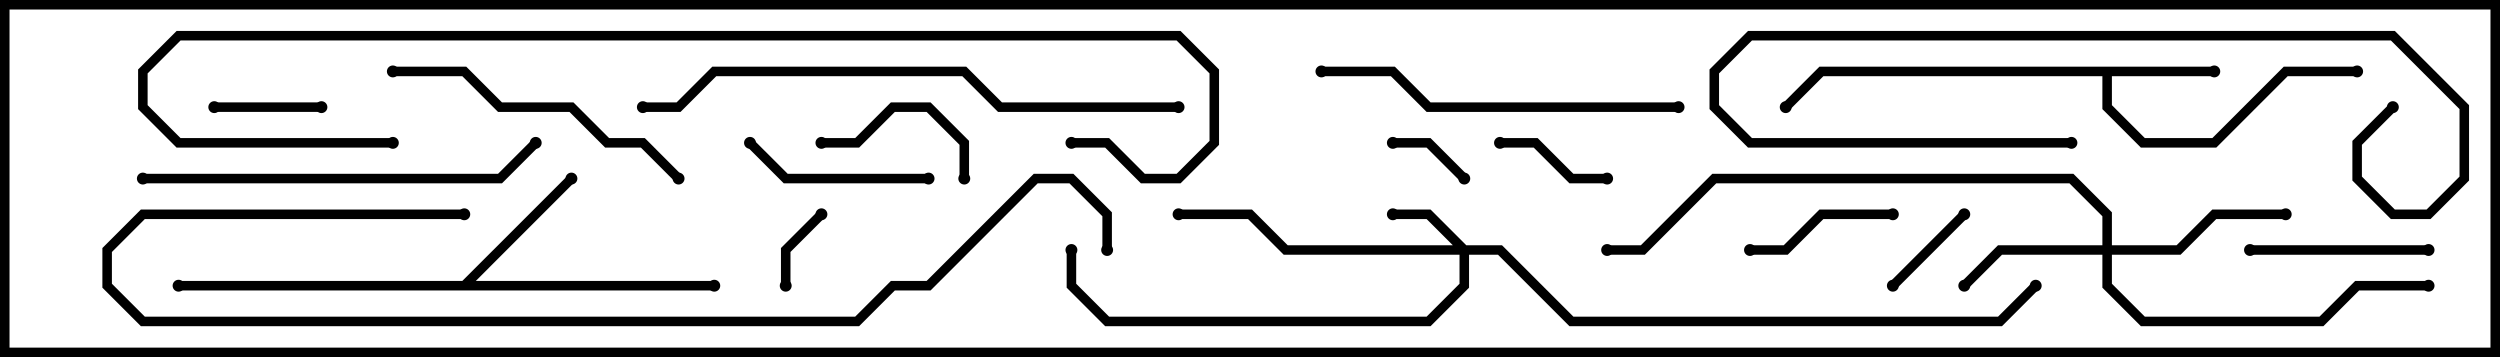 <svg version="1.1" width="105" height="15" xmlns="http://www.w3.org/2000/svg"><path d="M93,2.8L93,3.2L88.7,3.2L88.7,4.417L90.083,5.8L92.917,5.8L95.917,2.8L99,2.8L99,3.2L96.083,3.2L93.083,6.2L89.917,6.2L88.3,4.583L88.3,3.2L76.583,3.2L75.141,4.641L74.859,4.359L76.417,2.8z" stroke="none"/><path d="M19.417,11.8L23.859,7.359L24.141,7.641L19.983,11.8L30,11.8L30,12.2L7.5,12.2L7.5,11.8z" stroke="none"/><path d="M61.583,10.3L63.083,10.3L66.083,13.3L83.917,13.3L85.359,11.859L85.641,12.141L84.083,13.7L65.917,13.7L62.917,10.7L61.7,10.7L61.7,12.083L60.083,13.7L46.417,13.7L44.8,12.083L44.8,10.5L45.2,10.5L45.2,11.917L46.583,13.3L59.917,13.3L61.3,11.917L61.3,10.7L53.917,10.7L52.417,9.2L49.5,9.2L49.5,8.8L52.583,8.8L54.083,10.3L61.017,10.3L59.917,9.2L58.5,9.2L58.5,8.8L60.083,8.8z" stroke="none"/><path d="M88.3,10.3L88.3,9.083L86.917,7.7L72.083,7.7L69.083,10.7L67.5,10.7L67.5,10.3L68.917,10.3L71.917,7.3L87.083,7.3L88.7,8.917L88.7,10.3L91.417,10.3L92.917,8.8L96,8.8L96,9.2L93.083,9.2L91.583,10.7L88.7,10.7L88.7,11.917L90.083,13.3L97.417,13.3L98.917,11.8L102,11.8L102,12.2L99.083,12.2L97.583,13.7L89.917,13.7L88.3,12.083L88.3,10.7L84.083,10.7L82.641,12.141L82.359,11.859L83.917,10.3z" stroke="none"/><path d="M33.2,12L32.8,12L32.8,10.417L34.359,8.859L34.641,9.141L33.2,10.583z" stroke="none"/><path d="M61.641,7.359L61.359,7.641L59.917,6.2L58.5,6.2L58.5,5.8L60.083,5.8z" stroke="none"/><path d="M79.641,12.141L79.359,11.859L82.359,8.859L82.641,9.141z" stroke="none"/><path d="M9,4.7L9,4.3L13.5,4.3L13.5,4.7z" stroke="none"/><path d="M67.5,7.3L67.5,7.7L65.917,7.7L64.417,6.2L63,6.2L63,5.8L64.583,5.8L66.083,7.3z" stroke="none"/><path d="M40.7,7.5L40.3,7.5L40.3,6.083L38.917,4.7L37.583,4.7L36.083,6.2L34.5,6.2L34.5,5.8L35.917,5.8L37.417,4.3L39.083,4.3L40.7,5.917z" stroke="none"/><path d="M79.5,8.8L79.5,9.2L76.583,9.2L75.083,10.7L73.5,10.7L73.5,10.3L74.917,10.3L76.417,8.8z" stroke="none"/><path d="M102,10.3L102,10.7L94.5,10.7L94.5,10.3z" stroke="none"/><path d="M39,7.3L39,7.7L32.917,7.7L31.359,6.141L31.641,5.859L33.083,7.3z" stroke="none"/><path d="M16.5,3.2L16.5,2.8L19.583,2.8L21.083,4.3L24.083,4.3L25.583,5.8L27.083,5.8L28.641,7.359L28.359,7.641L26.917,6.2L25.417,6.2L23.917,4.7L20.917,4.7L19.417,3.2z" stroke="none"/><path d="M87,5.8L87,6.2L73.417,6.2L71.8,4.583L71.8,2.917L73.417,1.3L100.583,1.3L103.7,4.417L103.7,7.583L102.083,9.2L100.417,9.2L98.8,7.583L98.8,5.917L100.359,4.359L100.641,4.641L99.2,6.083L99.2,7.417L100.583,8.8L101.917,8.8L103.3,7.417L103.3,4.583L100.417,1.7L73.583,1.7L72.2,3.083L72.2,4.417L73.583,5.8z" stroke="none"/><path d="M70.5,4.3L70.5,4.7L59.917,4.7L58.417,3.2L55.5,3.2L55.5,2.8L58.583,2.8L60.083,4.3z" stroke="none"/><path d="M6,7.7L6,7.3L20.917,7.3L22.359,5.859L22.641,6.141L21.083,7.7z" stroke="none"/><path d="M49.5,4.3L49.5,4.7L41.917,4.7L40.417,3.2L30.083,3.2L28.583,4.7L27,4.7L27,4.3L28.417,4.3L29.917,2.8L40.583,2.8L42.083,4.3z" stroke="none"/><path d="M19.5,8.8L19.5,9.2L6.083,9.2L4.7,10.583L4.7,11.917L6.083,13.3L35.917,13.3L37.417,11.8L38.917,11.8L43.417,7.3L45.083,7.3L46.7,8.917L46.7,10.5L46.3,10.5L46.3,9.083L44.917,7.7L43.583,7.7L39.083,12.2L37.583,12.2L36.083,13.7L5.917,13.7L4.3,12.083L4.3,10.417L5.917,8.8z" stroke="none"/><path d="M16.5,5.8L16.5,6.2L7.417,6.2L5.8,4.583L5.8,2.917L7.417,1.3L49.583,1.3L51.2,2.917L51.2,6.083L49.583,7.7L47.917,7.7L46.417,6.2L45,6.2L45,5.8L46.583,5.8L48.083,7.3L49.417,7.3L50.8,5.917L50.8,3.083L49.417,1.7L7.583,1.7L6.2,3.083L6.2,4.417L7.583,5.8z" stroke="none"/><circle cx="93" cy="3" r="0.25" stroke-width="0" fill="#000" /><circle cx="99" cy="3" r="0.25" stroke-width="0" fill="#000" /><circle cx="75" cy="4.5" r="0.25" stroke-width="0" fill="#000" /><circle cx="24" cy="7.5" r="0.25" stroke-width="0" fill="#000" /><circle cx="30" cy="12" r="0.25" stroke-width="0" fill="#000" /><circle cx="7.5" cy="12" r="0.25" stroke-width="0" fill="#000" /><circle cx="58.5" cy="9" r="0.25" stroke-width="0" fill="#000" /><circle cx="49.5" cy="9" r="0.25" stroke-width="0" fill="#000" /><circle cx="45" cy="10.5" r="0.25" stroke-width="0" fill="#000" /><circle cx="85.5" cy="12" r="0.25" stroke-width="0" fill="#000" /><circle cx="82.5" cy="12" r="0.25" stroke-width="0" fill="#000" /><circle cx="96" cy="9" r="0.25" stroke-width="0" fill="#000" /><circle cx="102" cy="12" r="0.25" stroke-width="0" fill="#000" /><circle cx="67.5" cy="10.5" r="0.25" stroke-width="0" fill="#000" /><circle cx="33" cy="12" r="0.25" stroke-width="0" fill="#000" /><circle cx="34.5" cy="9" r="0.25" stroke-width="0" fill="#000" /><circle cx="61.5" cy="7.5" r="0.25" stroke-width="0" fill="#000" /><circle cx="58.5" cy="6" r="0.25" stroke-width="0" fill="#000" /><circle cx="79.5" cy="12" r="0.25" stroke-width="0" fill="#000" /><circle cx="82.5" cy="9" r="0.25" stroke-width="0" fill="#000" /><circle cx="9" cy="4.5" r="0.25" stroke-width="0" fill="#000" /><circle cx="13.5" cy="4.5" r="0.25" stroke-width="0" fill="#000" /><circle cx="67.5" cy="7.5" r="0.25" stroke-width="0" fill="#000" /><circle cx="63" cy="6" r="0.25" stroke-width="0" fill="#000" /><circle cx="40.5" cy="7.5" r="0.25" stroke-width="0" fill="#000" /><circle cx="34.5" cy="6" r="0.25" stroke-width="0" fill="#000" /><circle cx="79.5" cy="9" r="0.25" stroke-width="0" fill="#000" /><circle cx="73.5" cy="10.5" r="0.25" stroke-width="0" fill="#000" /><circle cx="102" cy="10.5" r="0.25" stroke-width="0" fill="#000" /><circle cx="94.5" cy="10.5" r="0.25" stroke-width="0" fill="#000" /><circle cx="39" cy="7.5" r="0.25" stroke-width="0" fill="#000" /><circle cx="31.5" cy="6" r="0.25" stroke-width="0" fill="#000" /><circle cx="16.5" cy="3" r="0.25" stroke-width="0" fill="#000" /><circle cx="28.5" cy="7.5" r="0.25" stroke-width="0" fill="#000" /><circle cx="87" cy="6" r="0.25" stroke-width="0" fill="#000" /><circle cx="100.5" cy="4.5" r="0.25" stroke-width="0" fill="#000" /><circle cx="70.5" cy="4.5" r="0.25" stroke-width="0" fill="#000" /><circle cx="55.5" cy="3" r="0.25" stroke-width="0" fill="#000" /><circle cx="6" cy="7.5" r="0.25" stroke-width="0" fill="#000" /><circle cx="22.5" cy="6" r="0.25" stroke-width="0" fill="#000" /><circle cx="49.5" cy="4.5" r="0.25" stroke-width="0" fill="#000" /><circle cx="27" cy="4.5" r="0.25" stroke-width="0" fill="#000" /><circle cx="19.5" cy="9" r="0.25" stroke-width="0" fill="#000" /><circle cx="46.5" cy="10.5" r="0.25" stroke-width="0" fill="#000" /><circle cx="16.5" cy="6" r="0.25" stroke-width="0" fill="#000" /><circle cx="45" cy="6" r="0.25" stroke-width="0" fill="#000" /><rect x="0" y="0" width="105" height="15" stroke-width="0.8" stroke="#000" fill="none" /></svg>